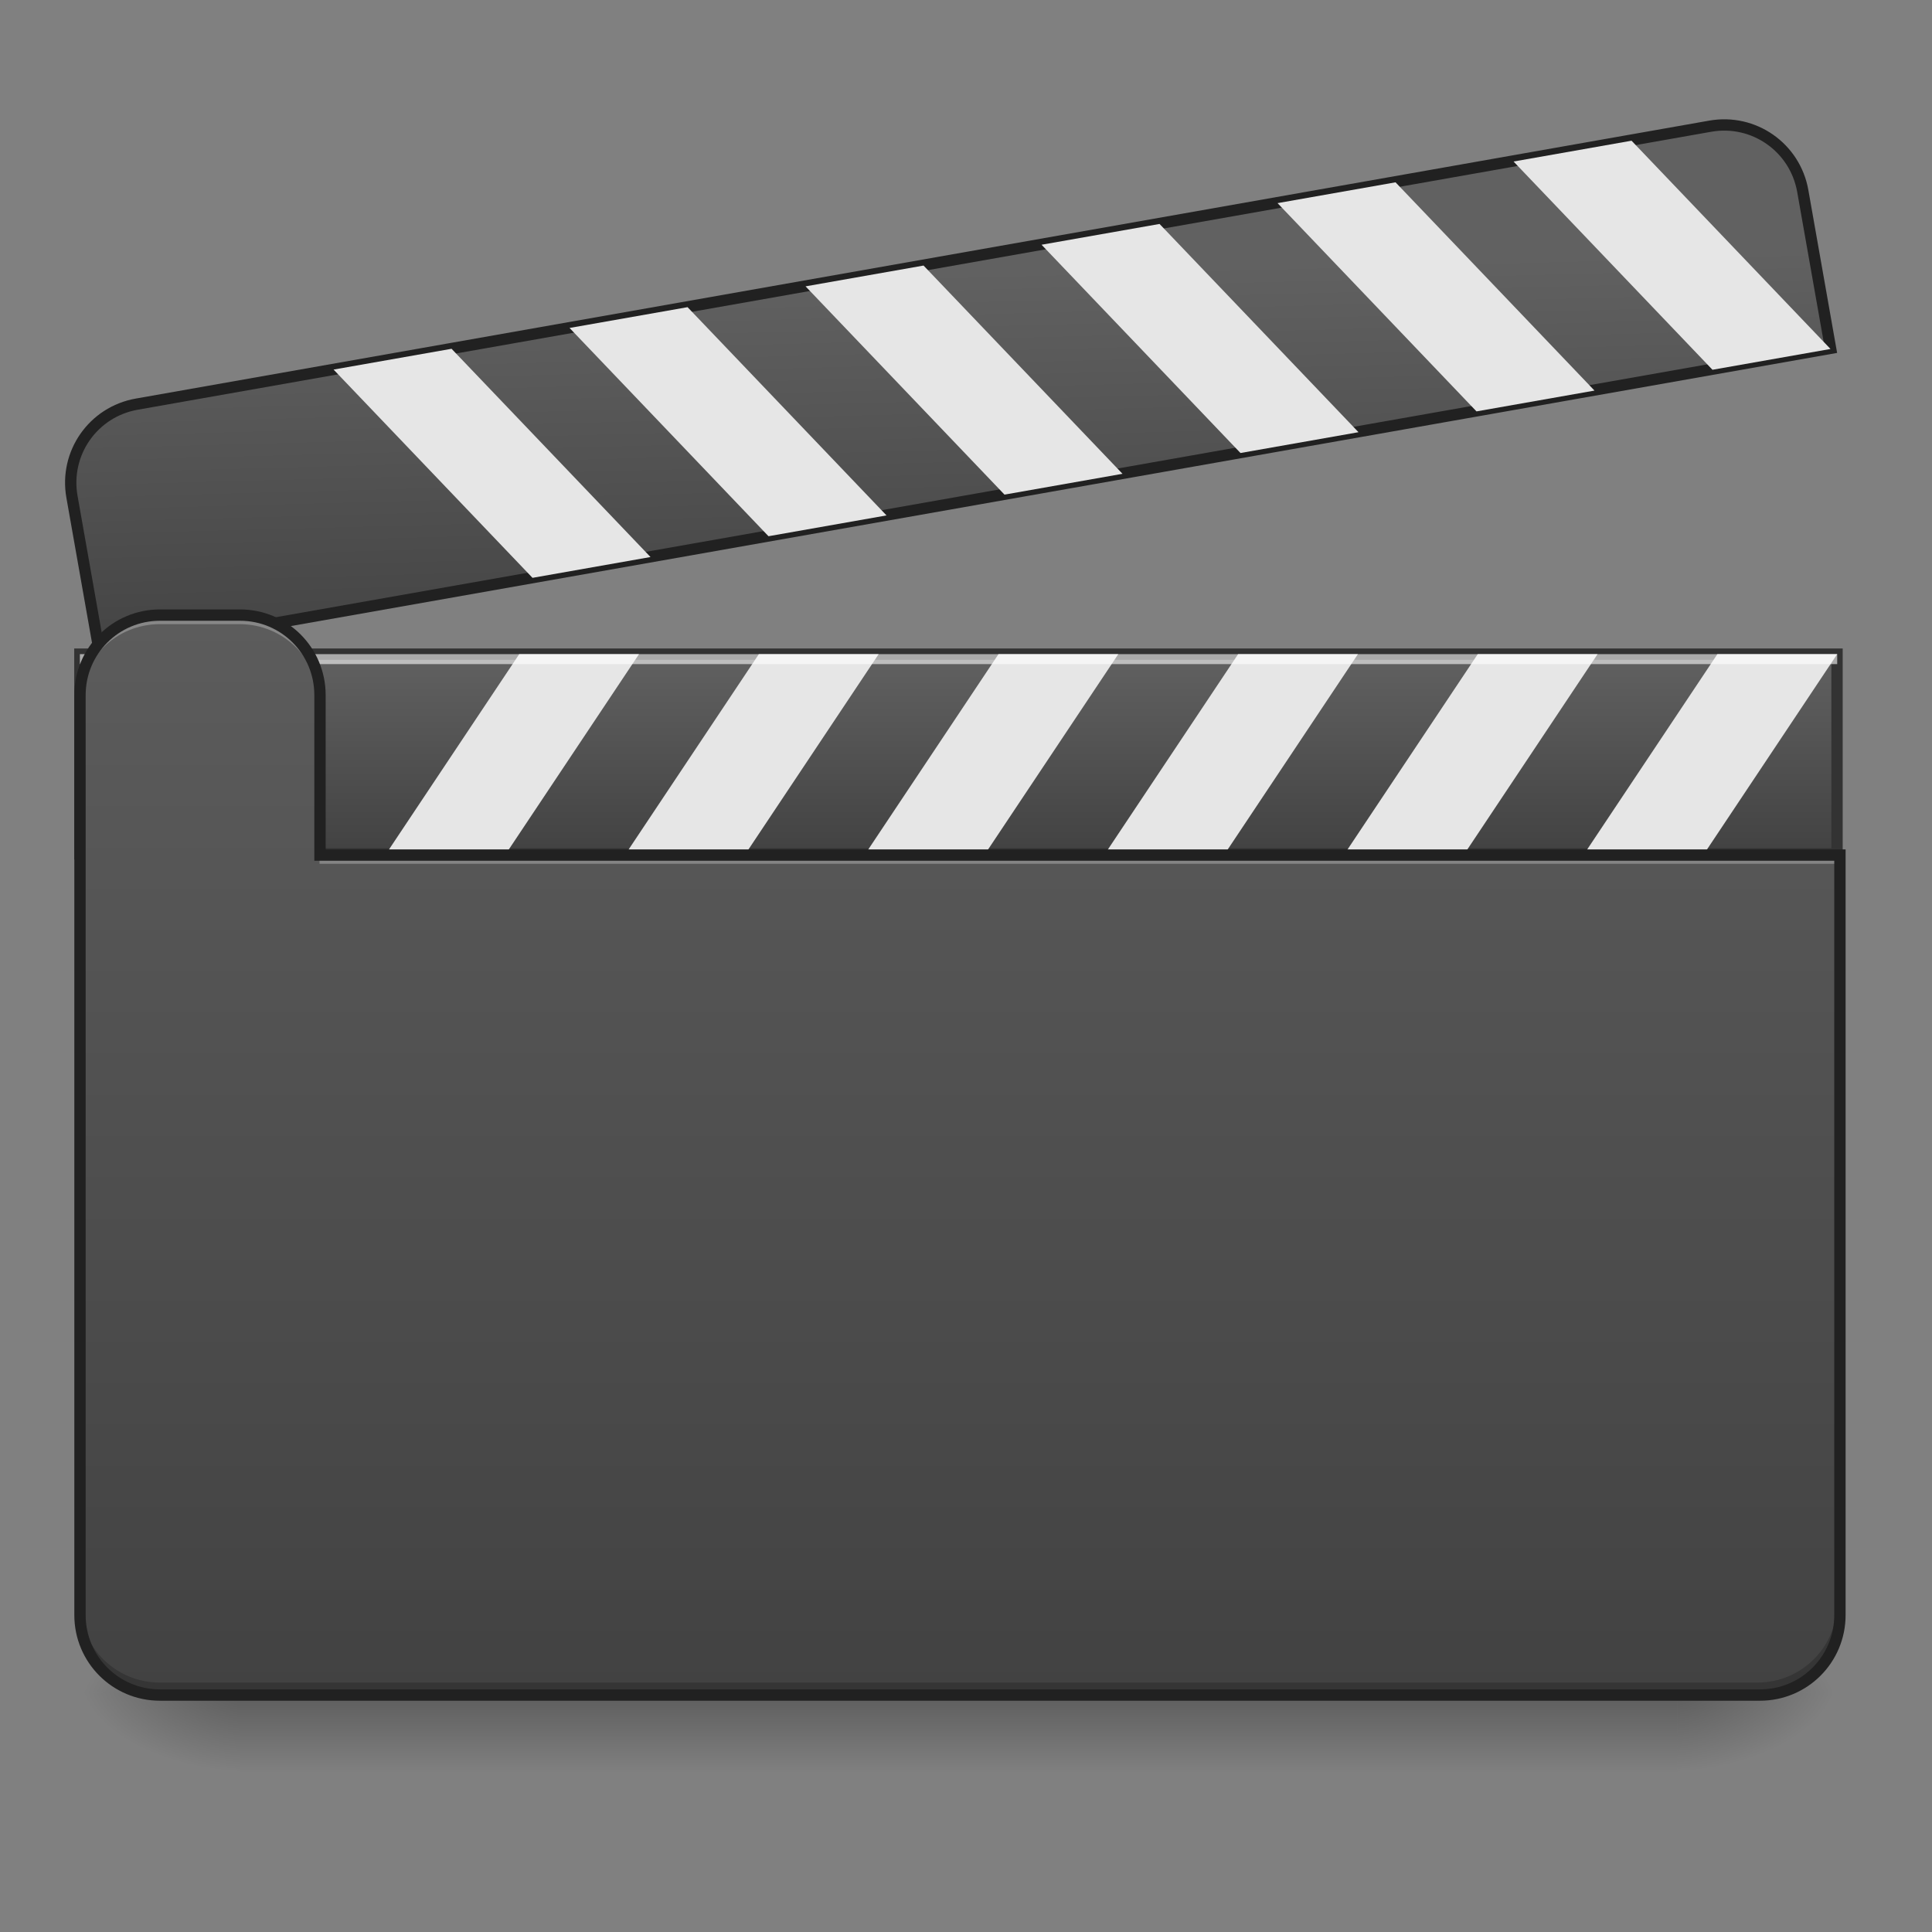 <?xml version="1.0" encoding="UTF-8"?>
<svg xmlns="http://www.w3.org/2000/svg" xmlns:xlink="http://www.w3.org/1999/xlink" width="512pt" height="512pt" viewBox="0 0 512 512" version="1.1">
<rect x="0" y="0" width="512" height="512" fill="#808080" stroke="none"/>
<defs>
<linearGradient id="linear0" gradientUnits="userSpaceOnUse" x1="254" y1="233.5" x2="254" y2="254.667" gradientTransform="matrix(1,0,0,1,-0,215.021)">
<stop offset="0" style="stop-color:rgb(0%,0%,0%);stop-opacity:0.275;"/>
<stop offset="1" style="stop-color:rgb(0%,0%,0%);stop-opacity:0;"/>
</linearGradient>
<radialGradient id="radial0" gradientUnits="userSpaceOnUse" cx="450.909" cy="189.579" fx="450.909" fy="189.579" r="21.167" gradientTransform="matrix(0,-1.25,-2.25,-0,865.843,1017.525)">
<stop offset="0" style="stop-color:rgb(0%,0%,0%);stop-opacity:0.314;"/>
<stop offset="0.222" style="stop-color:rgb(0%,0%,0%);stop-opacity:0.275;"/>
<stop offset="1" style="stop-color:rgb(0%,0%,0%);stop-opacity:0;"/>
</radialGradient>
<radialGradient id="radial1" gradientUnits="userSpaceOnUse" cx="450.909" cy="189.579" fx="450.909" fy="189.579" r="21.167" gradientTransform="matrix(-0,1.25,2.25,0,-357.795,-120.44)">
<stop offset="0" style="stop-color:rgb(0%,0%,0%);stop-opacity:0.314;"/>
<stop offset="0.222" style="stop-color:rgb(0%,0%,0%);stop-opacity:0.275;"/>
<stop offset="1" style="stop-color:rgb(0%,0%,0%);stop-opacity:0;"/>
</radialGradient>
<radialGradient id="radial2" gradientUnits="userSpaceOnUse" cx="450.909" cy="189.579" fx="450.909" fy="189.579" r="21.167" gradientTransform="matrix(-0,-1.25,2.25,-0,-357.795,1017.525)">
<stop offset="0" style="stop-color:rgb(0%,0%,0%);stop-opacity:0.314;"/>
<stop offset="0.222" style="stop-color:rgb(0%,0%,0%);stop-opacity:0.275;"/>
<stop offset="1" style="stop-color:rgb(0%,0%,0%);stop-opacity:0;"/>
</radialGradient>
<radialGradient id="radial3" gradientUnits="userSpaceOnUse" cx="450.909" cy="189.579" fx="450.909" fy="189.579" r="21.167" gradientTransform="matrix(0,1.25,-2.25,0,865.843,-120.44)">
<stop offset="0" style="stop-color:rgb(0%,0%,0%);stop-opacity:0.314;"/>
<stop offset="0.222" style="stop-color:rgb(0%,0%,0%);stop-opacity:0.275;"/>
<stop offset="1" style="stop-color:rgb(0%,0%,0%);stop-opacity:0;"/>
</radialGradient>
<linearGradient id="linear1" gradientUnits="userSpaceOnUse" x1="264.583" y1="-84" x2="264.583" y2="-31.083" gradientTransform="matrix(1,0,0,1,0,42.333)">
<stop offset="0" style="stop-color:rgb(38.039%,38.039%,38.039%);stop-opacity:1;"/>
<stop offset="1" style="stop-color:rgb(25.882%,25.882%,25.882%);stop-opacity:1;"/>
</linearGradient>
<linearGradient id="linear2" gradientUnits="userSpaceOnUse" x1="239.26" y1="-147.637" x2="224.406" y2="-48.163" gradientTransform="matrix(1,0,0,1,-0,0)">
<stop offset="0" style="stop-color:rgb(38.039%,38.039%,38.039%);stop-opacity:1;"/>
<stop offset="1" style="stop-color:rgb(25.882%,25.882%,25.882%);stop-opacity:1;"/>
</linearGradient>
<linearGradient id="linear3" gradientUnits="userSpaceOnUse" x1="275.167" y1="-105.167" x2="275.167" y2="233.5" gradientTransform="matrix(1,0,0,1,0,215.021)">
<stop offset="0" style="stop-color:rgb(38.039%,38.039%,38.039%);stop-opacity:1;"/>
<stop offset="1" style="stop-color:rgb(25.882%,25.882%,25.882%);stop-opacity:1;"/>
</linearGradient>
</defs>
<g id="surface1">
<path style=" stroke:none;fill-rule:nonzero;fill:url(#linear0);" d="M 63.508 448.543 L 444.543 448.543 L 444.543 469.711 L 63.508 469.711 Z M 63.508 448.543 "/>
<path style=" stroke:none;fill-rule:nonzero;fill:url(#radial0);" d="M 444.543 448.543 L 486.879 448.543 L 486.879 427.375 L 444.543 427.375 Z M 444.543 448.543 "/>
<path style=" stroke:none;fill-rule:nonzero;fill:url(#radial1);" d="M 63.508 448.543 L 21.168 448.543 L 21.168 469.711 L 63.508 469.711 Z M 63.508 448.543 "/>
<path style=" stroke:none;fill-rule:nonzero;fill:url(#radial2);" d="M 63.508 448.543 L 21.168 448.543 L 21.168 427.375 L 63.508 427.375 Z M 63.508 448.543 "/>
<path style=" stroke:none;fill-rule:nonzero;fill:url(#radial3);" d="M 444.543 448.543 L 486.879 448.543 L 486.879 469.711 L 444.543 469.711 Z M 444.543 448.543 "/>
<path style="fill-rule:nonzero;fill:url(#linear1);stroke-width:3;stroke-linecap:round;stroke-linejoin:miter;stroke:rgb(20%,20%,20%);stroke-opacity:1;stroke-miterlimit:4;" d="M 21.166 -41.665 L 486.832 -41.665 L 486.832 11.252 L 21.166 11.252 Z M 21.166 -41.665 " transform="matrix(1,0,0,1,0,215.021)"/>
<path style=" stroke:none;fill-rule:evenodd;fill:rgb(90.196%,90.196%,90.196%);fill-opacity:1;" d="M 486.879 173.352 L 444.543 236.855 L 412.789 236.855 L 455.125 173.352 Z M 486.879 173.352 "/>
<path style=" stroke:none;fill-rule:evenodd;fill:rgb(90.196%,90.196%,90.196%);fill-opacity:1;" d="M 423.375 173.352 L 381.035 236.855 L 349.285 236.855 L 391.621 173.352 Z M 423.375 173.352 "/>
<path style=" stroke:none;fill-rule:evenodd;fill:rgb(90.196%,90.196%,90.196%);fill-opacity:1;" d="M 359.867 173.352 L 317.531 236.855 L 285.777 236.855 L 328.113 173.352 Z M 359.867 173.352 "/>
<path style=" stroke:none;fill-rule:evenodd;fill:rgb(90.196%,90.196%,90.196%);fill-opacity:1;" d="M 296.363 173.352 L 254.023 236.855 L 222.27 236.855 L 264.609 173.352 Z M 296.363 173.352 "/>
<path style=" stroke:none;fill-rule:evenodd;fill:rgb(90.196%,90.196%,90.196%);fill-opacity:1;" d="M 232.855 173.352 L 190.52 236.855 L 158.766 236.855 L 201.102 173.352 Z M 232.855 173.352 "/>
<path style=" stroke:none;fill-rule:evenodd;fill:rgb(90.196%,90.196%,90.196%);fill-opacity:1;" d="M 169.348 173.352 L 127.012 236.855 L 95.258 236.855 L 137.598 173.352 Z M 169.348 173.352 "/>
<path style="fill-rule:nonzero;fill:url(#linear2);stroke-width:3;stroke-linecap:round;stroke-linejoin:miter;stroke:rgb(12.941%,12.941%,12.941%);stroke-opacity:1;stroke-miterlimit:4;" d="M 42.334 -147.5 C 30.607 -147.501 21.168 -138.06 21.167 -126.333 L 21.166 -83.998 L 486.834 -83.999 L 486.835 -126.334 C 486.832 -138.058 477.391 -147.5 465.668 -147.501 Z M 42.334 -147.5 " transform="matrix(0.985,-0.174,0.174,0.985,20.202,259.758)"/>
<path style=" stroke:none;fill-rule:evenodd;fill:rgb(90.196%,90.196%,90.196%);fill-opacity:1;" d="M 88.398 97.941 L 141.121 153.133 L 172.391 147.617 L 119.668 92.43 Z M 88.398 97.941 "/>
<path style=" stroke:none;fill-rule:evenodd;fill:rgb(90.196%,90.196%,90.196%);fill-opacity:1;" d="M 150.938 86.914 L 203.66 142.105 L 234.934 136.59 L 182.211 81.402 Z M 150.938 86.914 "/>
<path style=" stroke:none;fill-rule:evenodd;fill:rgb(90.196%,90.196%,90.196%);fill-opacity:1;" d="M 213.48 75.887 L 266.203 131.078 L 297.473 125.562 L 244.75 70.375 Z M 213.48 75.887 "/>
<path style=" stroke:none;fill-rule:evenodd;fill:rgb(90.196%,90.196%,90.196%);fill-opacity:1;" d="M 276.023 64.859 L 328.742 120.051 L 360.016 114.535 L 307.293 59.348 Z M 276.023 64.859 "/>
<path style=" stroke:none;fill-rule:evenodd;fill:rgb(90.196%,90.196%,90.196%);fill-opacity:1;" d="M 338.562 53.832 L 391.285 109.023 L 422.555 103.508 L 369.832 48.316 Z M 338.562 53.832 "/>
<path style=" stroke:none;fill-rule:evenodd;fill:rgb(90.196%,90.196%,90.196%);fill-opacity:1;" d="M 401.105 42.805 L 453.824 97.992 L 485.098 92.48 L 432.375 37.289 Z M 401.105 42.805 "/>
<path style=" stroke:none;fill-rule:nonzero;fill:rgb(100%,100%,100%);fill-opacity:0.588;" d="M 21.168 173.352 L 486.879 173.352 L 486.879 175.996 L 21.168 175.996 Z M 21.168 173.352 "/>
<path style=" stroke:none;fill-rule:nonzero;fill:url(#linear3);" d="M 42.336 162.766 C 30.609 162.766 21.168 172.207 21.168 183.934 L 21.168 427.375 C 21.168 439.102 30.609 448.543 42.336 448.543 L 465.711 448.543 C 477.438 448.543 486.879 439.102 486.879 427.375 L 486.879 226.273 L 84.676 226.273 L 84.676 183.934 C 84.676 172.207 75.234 162.766 63.508 162.766 Z M 42.336 162.766 "/>
<path style=" stroke:none;fill-rule:nonzero;fill:rgb(0%,0%,0%);fill-opacity:0.196;" d="M 42.336 448.543 C 30.609 448.543 21.168 439.102 21.168 427.375 L 21.168 424.727 C 21.168 436.457 30.609 445.898 42.336 445.898 L 465.711 445.898 C 477.438 445.898 486.879 436.457 486.879 424.727 L 486.879 427.375 C 486.879 439.102 477.438 448.543 465.711 448.543 Z M 42.336 448.543 "/>
<path style=" stroke:none;fill-rule:nonzero;fill:rgb(64.706%,64.706%,64.706%);fill-opacity:0.588;" d="M 42.336 162.766 C 30.609 162.766 21.168 172.207 21.168 183.934 L 21.168 186.578 C 21.168 174.852 30.609 165.41 42.336 165.41 L 63.508 165.41 C 75.234 165.41 84.676 174.852 84.676 186.578 L 84.676 183.934 C 84.676 172.207 75.234 162.766 63.508 162.766 Z M 84.676 226.27 L 84.676 228.918 L 486.879 228.918 L 486.879 226.27 Z M 84.676 226.27 "/>
<path style="fill:none;stroke-width:11.339;stroke-linecap:round;stroke-linejoin:miter;stroke:rgb(12.941%,12.941%,12.941%);stroke-opacity:1;stroke-miterlimit:4;" d="M 159.995 615.118 C 115.678 615.118 79.997 650.799 79.997 695.116 L 79.997 1615.121 C 79.997 1659.438 115.678 1695.119 159.995 1695.119 L 1759.999 1695.119 C 1804.316 1695.119 1839.997 1659.438 1839.997 1615.121 L 1839.997 855.125 L 320.004 855.125 L 320.004 695.116 C 320.004 650.799 284.323 615.118 240.007 615.118 Z M 159.995 615.118 " transform="matrix(0.265,0,0,0.265,0,0)"/>
</g>
</svg>
